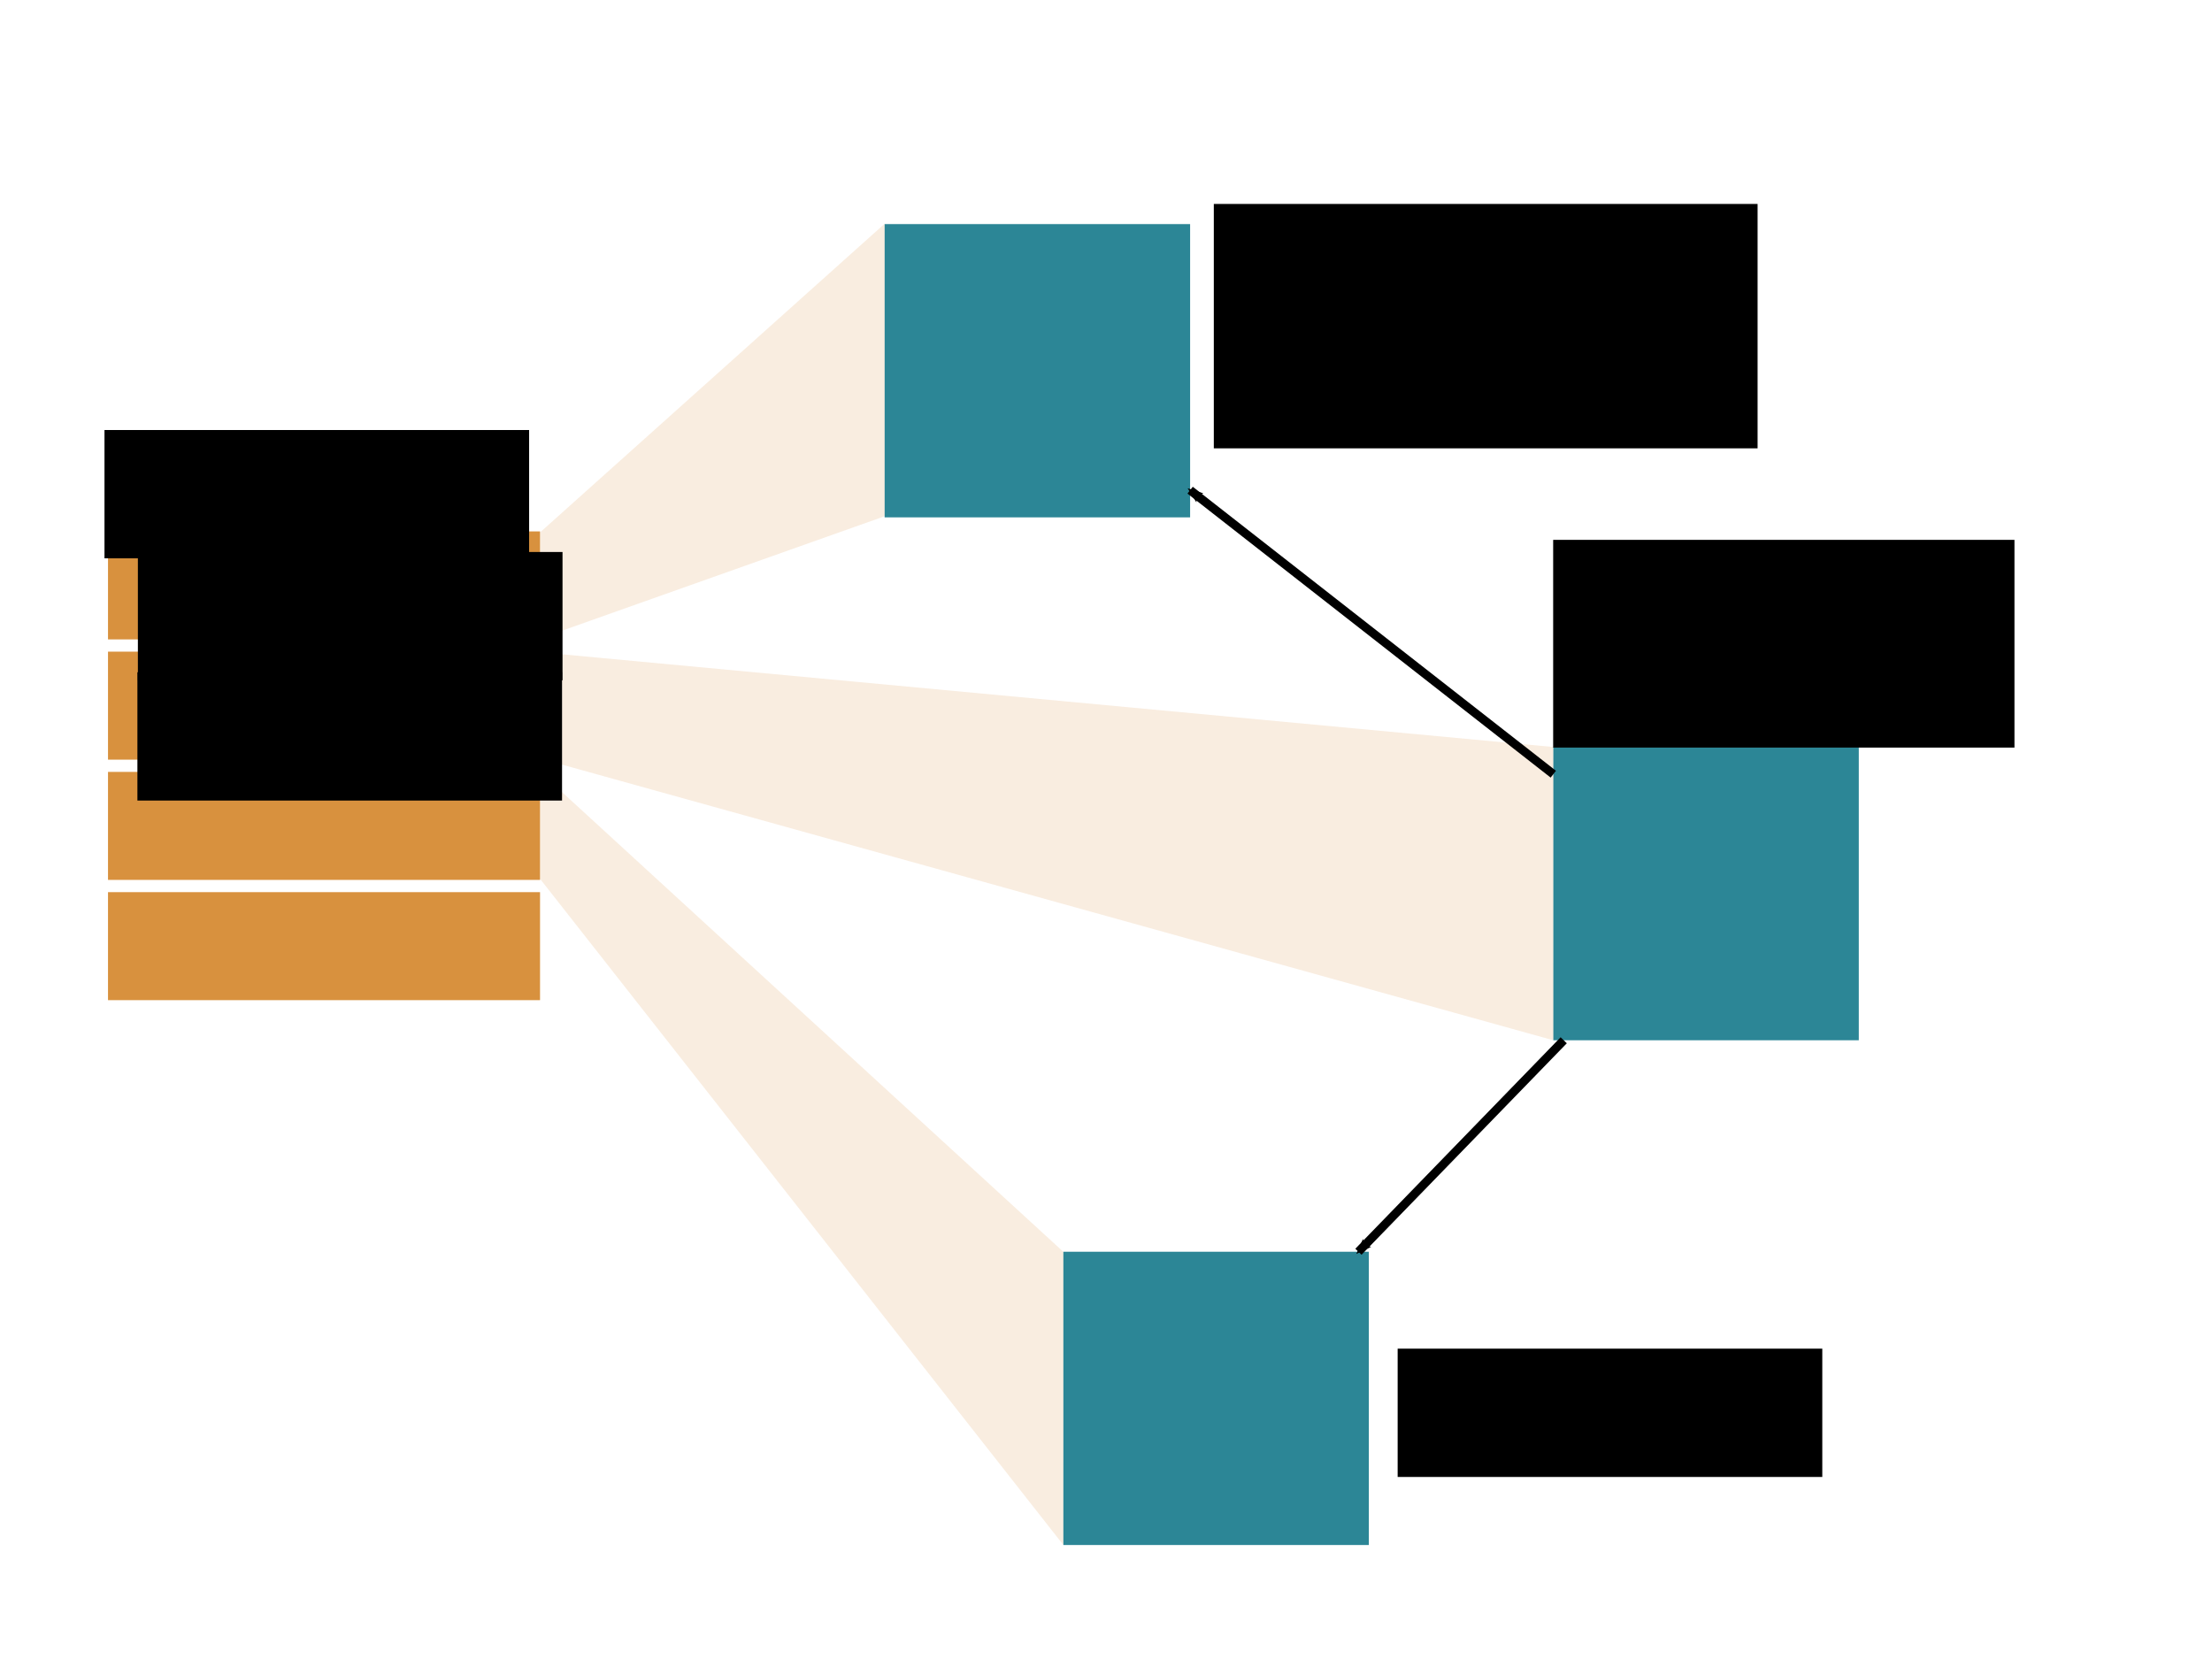 <?xml version="1.0" encoding="UTF-8" standalone="no"?>
<!-- Created with Inkscape (http://www.inkscape.org/) -->

<svg
   xmlns:dc="http://purl.org/dc/elements/1.1/"
   xmlns:cc="http://creativecommons.org/ns#"
   xmlns:rdf="http://www.w3.org/1999/02/22-rdf-syntax-ns#"
   xmlns:svg="http://www.w3.org/2000/svg"
   xmlns="http://www.w3.org/2000/svg"
   xmlns:sodipodi="http://sodipodi.sourceforge.net/DTD/sodipodi-0.dtd"
   xmlns:inkscape="http://www.inkscape.org/namespaces/inkscape"
   width="1024px"
   height="768px"
   id="svg2985"
   version="1.1"
   inkscape:version="0.48.4 r9939"
   sodipodi:docname="sw-deployment.svg">
  <defs
     id="defs2987">
    <marker
       inkscape:stockid="Arrow2Mstart"
       orient="auto"
       refY="0.0"
       refX="0.0"
       id="Arrow2Mstart"
       style="overflow:visible">
      <path
         id="path3931"
         style="fill-rule:evenodd;stroke-width:0.625;stroke-linejoin:round"
         d="M 8.719,4.034 L -2.207,0.016 L 8.719,-4.002 C 6.973,-1.63 6.983,1.616 8.719,4.034 z "
         transform="scale(0.6) translate(0,0)" />
    </marker>
    <marker
       inkscape:stockid="Arrow2Mend"
       orient="auto"
       refY="0.0"
       refX="0.0"
       id="Arrow2Mend"
       style="overflow:visible;">
      <path
         id="path3934"
         style="fill-rule:evenodd;stroke-width:0.625;stroke-linejoin:round;"
         d="M 8.719,4.034 L -2.207,0.016 L 8.719,-4.002 C 6.973,-1.63 6.983,1.616 8.719,4.034 z "
         transform="scale(0.6) rotate(180) translate(0,0)" />
    </marker>
    <marker
       inkscape:stockid="Arrow2Lstart"
       orient="auto"
       refY="0.0"
       refX="0.0"
       id="Arrow2Lstart"
       style="overflow:visible">
      <path
         id="path3925"
         style="fill-rule:evenodd;stroke-width:0.625;stroke-linejoin:round"
         d="M 8.719,4.034 L -2.207,0.016 L 8.719,-4.002 C 6.973,-1.63 6.983,1.616 8.719,4.034 z "
         transform="scale(1.1) translate(1,0)" />
    </marker>
    <marker
       inkscape:stockid="Arrow1Lstart"
       orient="auto"
       refY="0.0"
       refX="0.0"
       id="Arrow1Lstart"
       style="overflow:visible">
      <path
         id="path3907"
         d="M 0.0,0.0 L 5.0,-5.0 L -12.5,0.0 L 5.0,5.0 L 0.0,0.0 z "
         style="fill-rule:evenodd;stroke:#000000;stroke-width:1.0pt"
         transform="scale(0.8) translate(12.5,0)" />
    </marker>
  </defs>
  <sodipodi:namedview
     id="base"
     pagecolor="#ffffff"
     bordercolor="#666666"
     borderopacity="1.0"
     inkscape:pageopacity="0.0"
     inkscape:pageshadow="2"
     inkscape:zoom="0.70710678"
     inkscape:cx="472.74434"
     inkscape:cy="411.68604"
     inkscape:current-layer="layer1"
     inkscape:document-units="px"
     showgrid="false"
     inkscape:snap-bbox="false"
     inkscape:bbox-nodes="false"
     inkscape:window-width="1688"
     inkscape:window-height="888"
     inkscape:window-x="69"
     inkscape:window-y="80"
     inkscape:window-maximized="0" />
  <g
     id="layer1"
     inkscape:label="Layer 1"
     inkscape:groupmode="layer">
    <rect
       style="fill:#d8913e;fill-opacity:1;stroke:none"
       id="rect3765"
       width="200"
       height="50"
       x="50"
       y="246" />
    <rect
       style="fill:#d8913e;fill-opacity:1;stroke:none"
       id="rect3765-6"
       width="200"
       height="50"
       x="50"
       y="301.667" />
    <rect
       style="fill:#d8913e;fill-opacity:1;stroke:none"
       id="rect3765-1"
       width="200"
       height="50"
       x="50"
       y="357.333" />
    <rect
       style="fill:#d8913e;fill-opacity:1;stroke:none"
       id="rect3765-9"
       width="200"
       height="50"
       x="50"
       y="413" />
    <rect
       style="fill:#2c8696;fill-opacity:1;stroke:none"
       id="rect3860"
       width="141.421"
       height="135.764"
       x="492.254"
       y="579.469" />
    <rect
       style="fill:#2c8696;fill-opacity:1;stroke:none"
       id="rect3860-1"
       width="141.421"
       height="135.764"
       x="409.519"
       y="103.739" />
    <rect
       style="fill:#2c8696;fill-opacity:1;stroke:none"
       id="rect3860-5"
       width="141.421"
       height="135.764"
       x="719.072"
       y="345.805" />
    <path
       style="fill:#d8913e;fill-opacity:0.162;stroke:none"
       d="M 250.066,406.925 492.249,715.207 492.261,579.52 250.066,357.427 z"
       id="path3887"
       inkscape:connector-curvature="0"
       sodipodi:nodetypes="ccccc" />
    <path
       style="fill:#d8913e;fill-opacity:0.162;stroke:none"
       d="m 250.066,295.555 159.453,-56.569 1e-5,-135.411 -159.453,142.836 z"
       id="path3889"
       inkscape:connector-curvature="0"
       sodipodi:nodetypes="ccccc" />
    <path
       style="fill:#d8913e;fill-opacity:0.162;stroke:none"
       d="M 249.713,351.063 719.072,481.569 719.041,345.805 249.713,301.919 z"
       id="path3891"
       inkscape:connector-curvature="0"
       sodipodi:nodetypes="ccccc" />
    <path
       style="fill:none;stroke:#000000;stroke-width:4;stroke-linecap:butt;stroke-linejoin:miter;stroke-miterlimit:4;stroke-opacity:1;stroke-dasharray:none;marker-start:url(#Arrow2Mstart)"
       d="M 550.94,226.916 719.072,358.392"
       id="path3901"
       inkscape:connector-type="polyline"
       inkscape:connector-curvature="0"
       inkscape:connection-start="#rect3860-1"
       inkscape:connection-start-point="d4"
       inkscape:connection-end="#rect3860-5"
       inkscape:connection-end-point="d4" />
    <flowRoot
       xml:space="preserve"
       id="flowRoot4911"
       style="font-size:40px;font-style:normal;font-weight:normal;line-height:125%;letter-spacing:0px;word-spacing:0px;fill:#000000;fill-opacity:1;stroke:none;font-family:Sans"
       transform="translate(-66,73.117)"><flowRegion
         id="flowRegion4913"><rect
           id="rect4915"
           width="251.73"
           height="113.137"
           x="627.911"
           y="21.295" /></flowRegion><flowPara
         id="flowPara4917"
         style="font-size:36px;font-style:normal;font-variant:normal;font-weight:normal;font-stretch:normal;font-family:Liberation Sans;-inkscape-font-specification:Liberation Sans">Software Configuration</flowPara></flowRoot>    <flowRoot
       transform="translate(19.105,603.036)"
       xml:space="preserve"
       id="flowRoot4911-2"
       style="font-size:40px;font-style:normal;font-weight:normal;line-height:125%;letter-spacing:0px;word-spacing:0px;fill:#000000;fill-opacity:1;stroke:none;font-family:Sans"><flowRegion
         id="flowRegion4913-3"><rect
           id="rect4915-0"
           width="196.576"
           height="59.397"
           x="627.911"
           y="21.295" /></flowRegion><flowPara
         id="flowPara4917-2"
         style="font-size:36px;font-style:normal;font-variant:normal;font-weight:normal;font-stretch:normal;font-family:Liberation Sans;-inkscape-font-specification:Liberation Sans">Server</flowPara></flowRoot>    <flowRoot
       transform="translate(-579.541,177.774)"
       xml:space="preserve"
       id="flowRoot4911-2-0"
       style="font-size:40px;font-style:normal;font-weight:normal;line-height:125%;letter-spacing:0px;word-spacing:0px;fill:#000000;fill-opacity:1;stroke:none;font-family:Sans"><flowRegion
         id="flowRegion4913-3-4"><rect
           id="rect4915-0-4"
           width="196.576"
           height="59.397"
           x="627.911"
           y="21.295" /></flowRegion><flowPara
         id="flowPara4917-2-3"
         style="font-size:36px;font-style:normal;font-variant:normal;font-weight:normal;font-stretch:normal;font-family:Liberation Sans;-inkscape-font-specification:Liberation Sans">Stack</flowPara></flowRoot>    <flowRoot
       transform="translate(-564.08,234.24)"
       xml:space="preserve"
       id="flowRoot4911-2-0-2"
       style="font-size:40px;font-style:normal;font-weight:normal;line-height:125%;letter-spacing:0px;word-spacing:0px;fill:#000000;fill-opacity:1;stroke:none;font-family:Sans"><flowRegion
         id="flowRegion4913-3-4-2"><rect
           id="rect4915-0-4-75"
           width="196.576"
           height="59.397"
           x="627.911"
           y="21.295" /></flowRegion><flowPara
         id="flowPara4917-2-3-7"
         style="font-size:24px;font-style:normal;font-variant:normal;font-weight:normal;font-stretch:normal;font-family:Liberation Sans;-inkscape-font-specification:Liberation Sans">Resources</flowPara></flowRoot>    <flowRoot
       transform="translate(-564.302,289.906)"
       xml:space="preserve"
       id="flowRoot4911-2-0-2-7"
       style="font-size:40px;font-style:normal;font-weight:normal;line-height:125%;letter-spacing:0px;word-spacing:0px;fill:#000000;fill-opacity:1;stroke:none;font-family:Sans"><flowRegion
         id="flowRegion4913-3-4-2-3"><rect
           id="rect4915-0-4-75-5"
           width="196.576"
           height="59.397"
           x="627.911"
           y="21.295" /></flowRegion><flowPara
         id="flowPara4917-2-3-7-3"
         style="font-size:24px;font-style:normal;font-variant:normal;font-weight:normal;font-stretch:normal;font-family:Liberation Sans;-inkscape-font-specification:Liberation Sans">...</flowPara></flowRoot>    <flowRoot
       transform="translate(91.096,228.619)"
       xml:space="preserve"
       id="flowRoot4911-2-5"
       style="font-size:40px;font-style:normal;font-weight:normal;line-height:125%;letter-spacing:0px;word-spacing:0px;fill:#000000;fill-opacity:1;stroke:none;font-family:Sans"><flowRegion
         id="flowRegion4913-3-9"><rect
           id="rect4915-0-48"
           width="213.546"
           height="96.167"
           x="627.911"
           y="21.295" /></flowRegion><flowPara
         style="font-size:36px;font-style:normal;font-variant:normal;font-weight:normal;font-stretch:normal;font-family:Liberation Sans;-inkscape-font-specification:Liberation Sans"
         id="flowPara3058">Software Deployment</flowPara></flowRoot>    <path
       style="fill:none;stroke:#000000;stroke-width:4;stroke-linecap:butt;stroke-linejoin:miter;stroke-miterlimit:4;stroke-opacity:1;stroke-dasharray:none;marker-start:none;marker-end:url(#Arrow2Mend)"
       d="m 723.889,481.569 -95.031,97.899"
       id="path3060"
       inkscape:connector-type="polyline"
       inkscape:connector-curvature="0"
       inkscape:connection-start="#rect3860-5"
       inkscape:connection-start-point="d4"
       inkscape:connection-end="#rect3860"
       inkscape:connection-end-point="d4" />
  </g>
</svg>
